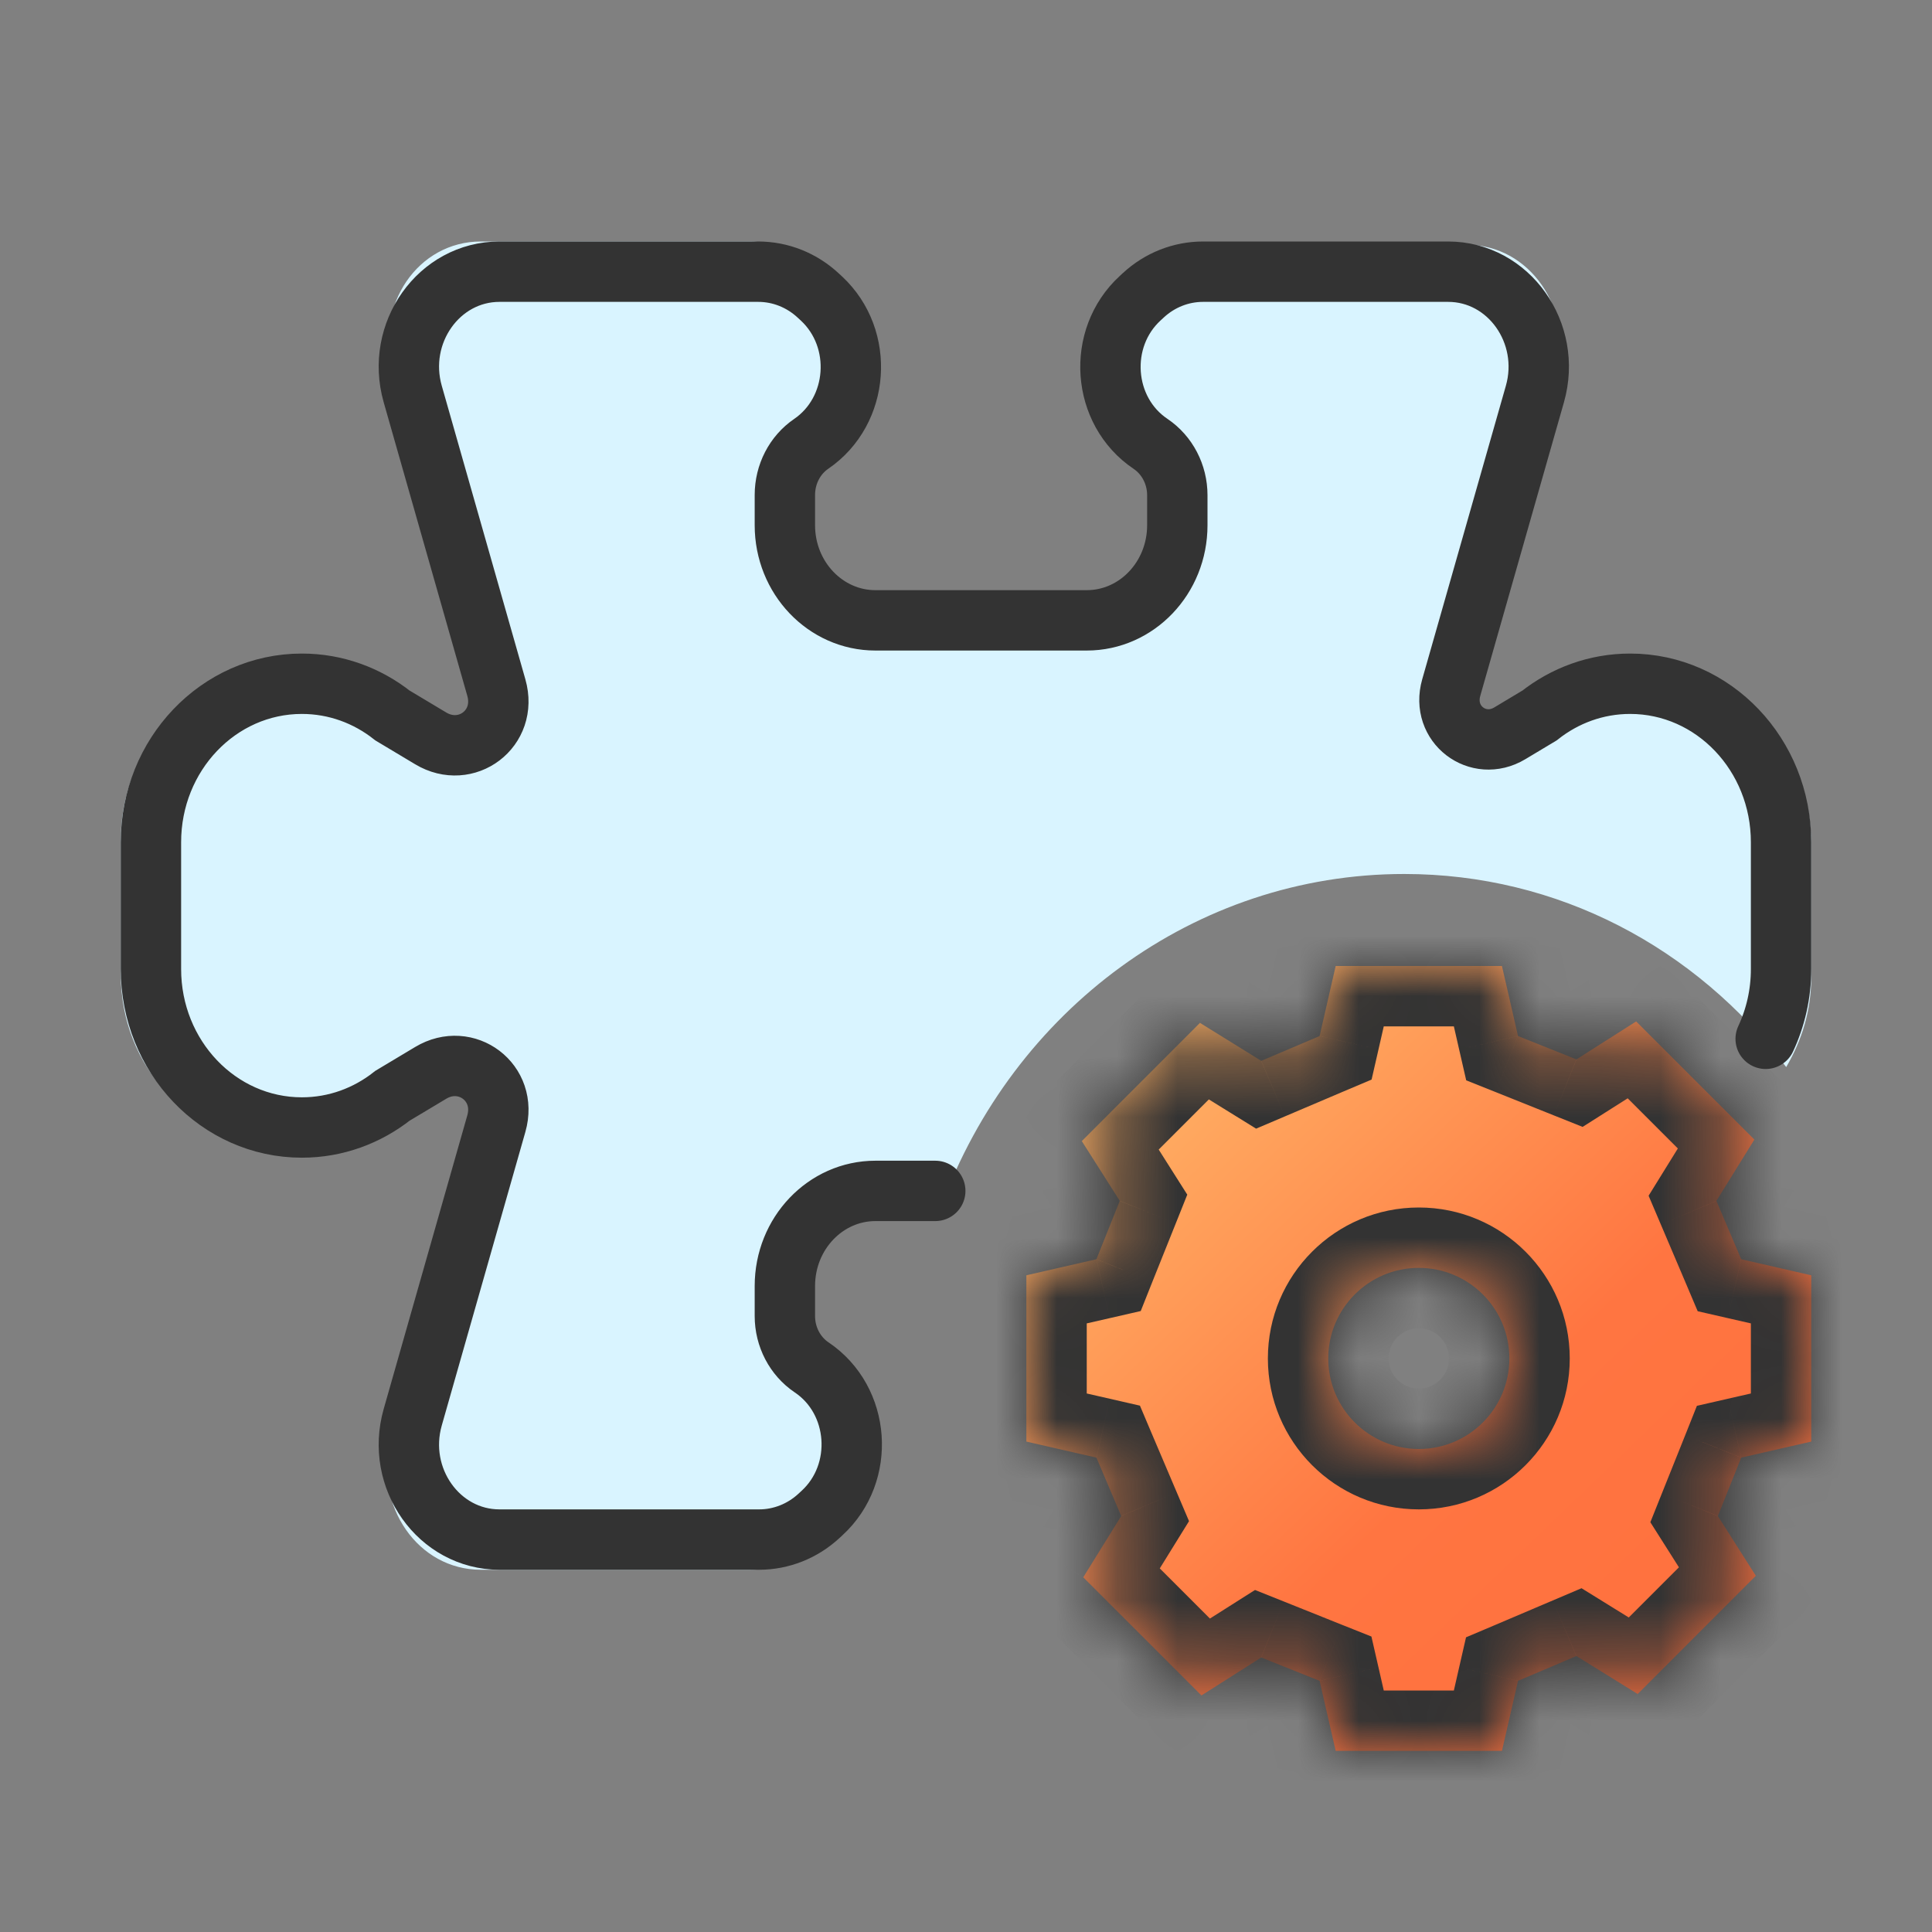 <svg width="32" height="32" viewBox="0 0 32 32" fill="none" xmlns="http://www.w3.org/2000/svg">
<rect x="0" y="0" width="32" height="32" fill="#808080" stroke="none"/>
<path fill-rule="evenodd" clip-rule="evenodd" d="M12.889 21.644V22.14C12.889 22.526 13.044 22.857 13.356 23.023C14.185 23.574 14.289 24.842 13.511 25.559L13.459 25.614C13.2 25.89 12.837 26 12.422 26H9.778H7.963C6.926 26 6.2 24.952 6.459 23.85L7.911 18.722C8.119 18.005 7.393 17.454 6.77 17.84L6.148 18.336C5.733 18.667 5.163 18.887 4.593 18.887C3.141 18.887 2 17.674 2 16.13V13.925C2 12.381 3.141 11.168 4.593 11.168C5.163 11.168 5.733 11.389 6.148 11.719L6.822 12.105C7.444 12.491 8.17 11.94 7.963 11.223L6.511 6.15C6.2 5.048 6.926 4 7.963 4H9.778H12.422C12.785 4 13.148 4.165 13.459 4.441L13.511 4.496C14.237 5.213 14.185 6.426 13.356 7.033C13.044 7.198 12.889 7.529 12.889 7.86V8.411C12.889 9.348 13.563 10.065 14.444 10.065H18.074C18.956 10.065 19.63 9.348 19.63 8.411V7.915C19.63 7.529 19.474 7.198 19.163 7.033C18.333 6.481 18.23 5.213 19.007 4.496L19.059 4.441C19.319 4.165 19.681 4.055 20.096 4.055H22.741H24.296C25.333 4.055 26.059 5.103 25.8 6.206L24.348 11.333C24.193 11.995 24.815 12.436 25.333 12.105L25.852 11.774C26.267 11.444 26.837 11.223 27.407 11.223C28.859 11.223 30 12.436 30 13.98V16.186C30 16.737 29.844 17.233 29.585 17.674C28.081 15.689 25.8 14.476 23.259 14.476C19.785 14.476 16.778 16.737 15.585 19.99H14.444C13.563 19.99 12.889 20.707 12.889 21.644Z" fill="#D9F4FF"/>
<path d="M15.491 19.725H14.5C13.672 19.725 13 20.43 13 21.3L13 21.798C13 22.142 13.167 22.462 13.443 22.648C14.252 23.191 14.338 24.398 13.615 25.061L13.562 25.11C13.289 25.361 12.938 25.5 12.574 25.5H10H8.273C7.269 25.5 6.548 24.484 6.836 23.474L8.221 18.611C8.415 17.93 7.722 17.417 7.134 17.77L6.501 18.149C6.083 18.479 5.563 18.675 5 18.675C3.619 18.675 2.5 17.5 2.5 16.05V13.95C2.5 12.5 3.619 11.325 5 11.325C5.563 11.325 6.083 11.521 6.501 11.851L7.134 12.23C7.722 12.583 8.415 12.07 8.221 11.389L6.836 6.526C6.548 5.516 7.269 4.5 8.273 4.5H10H12.559C12.927 4.5 13.281 4.641 13.556 4.898L13.608 4.946C14.32 5.611 14.235 6.805 13.437 7.351C13.164 7.537 13 7.856 13 8.198V8.7C13 9.57 13.672 10.275 14.5 10.275H18C18.828 10.275 19.5 9.57 19.5 8.7L19.5 8.202C19.5 7.858 19.333 7.538 19.057 7.352C18.248 6.809 18.162 5.603 18.885 4.939L18.938 4.89C19.211 4.638 19.562 4.5 19.926 4.5H22.5H23.986C24.99 4.5 25.71 5.516 25.423 6.526L24.037 11.389C23.864 11.997 24.483 12.46 25.007 12.146L25.499 11.851C25.917 11.521 26.437 11.325 27 11.325C28.381 11.325 29.5 12.5 29.5 13.95V16.05C29.5 16.465 29.408 16.857 29.245 17.206" stroke="#333333" stroke-linecap="round"/>
<mask id="path-3-inside-1_1717_6667" fill="white">
<path fill-rule="evenodd" clip-rule="evenodd" d="M30 21.123V23.877L28.84 24.143L28.453 25.11L29.082 26.1L27.125 28.058L26.11 27.429L25.143 27.84L24.877 29H22.123L21.857 27.84L20.89 27.453L19.9 28.082L17.942 26.125L18.571 25.11L18.16 24.143L17 23.877V21.123L18.16 20.857L18.547 19.89L17.918 18.9L19.875 16.942L20.89 17.571L21.857 17.16L22.123 16H24.877L25.143 17.16L26.11 17.547L27.1 16.918L29.058 18.875L28.429 19.89L28.84 20.857L30 21.123ZM23.5 24C24.328 24 25 23.328 25 22.5C25 21.672 24.328 21 23.5 21C22.672 21 22 21.672 22 22.5C22 23.328 22.672 24 23.5 24Z"/>
</mask>
<path fill-rule="evenodd" clip-rule="evenodd" d="M30 21.123V23.877L28.84 24.143L28.453 25.11L29.082 26.1L27.125 28.058L26.11 27.429L25.143 27.84L24.877 29H22.123L21.857 27.84L20.89 27.453L19.9 28.082L17.942 26.125L18.571 25.11L18.16 24.143L17 23.877V21.123L18.16 20.857L18.547 19.89L17.918 18.9L19.875 16.942L20.89 17.571L21.857 17.16L22.123 16H24.877L25.143 17.16L26.11 17.547L27.1 16.918L29.058 18.875L28.429 19.89L28.84 20.857L30 21.123ZM23.5 24C24.328 24 25 23.328 25 22.5C25 21.672 24.328 21 23.5 21C22.672 21 22 21.672 22 22.5C22 23.328 22.672 24 23.5 24Z" fill="url(#paint0_linear_1717_6667)"/>
<path d="M30 23.877L30.223 24.852L31 24.674V23.877H30ZM30 21.123H31V20.326L30.223 20.148L30 21.123ZM28.84 24.143L28.617 23.168L28.106 23.285L27.912 23.772L28.84 24.143ZM28.453 25.11L27.525 24.738L27.335 25.213L27.609 25.645L28.453 25.11ZM29.082 26.1L29.789 26.808L30.355 26.241L29.926 25.565L29.082 26.1ZM27.125 28.058L26.598 28.908L27.272 29.325L27.832 28.765L27.125 28.058ZM26.11 27.429L26.636 26.579L26.195 26.306L25.718 26.509L26.11 27.429ZM25.143 27.84L24.752 26.92L24.282 27.119L24.168 27.617L25.143 27.84ZM24.877 29V30H25.674L25.852 29.223L24.877 29ZM22.123 29L21.148 29.223L21.326 30H22.123V29ZM21.857 27.84L22.832 27.617L22.715 27.106L22.228 26.912L21.857 27.84ZM20.89 27.453L21.262 26.525L20.787 26.335L20.355 26.609L20.89 27.453ZM19.9 28.082L19.192 28.789L19.759 29.355L20.435 28.926L19.9 28.082ZM17.942 26.125L17.092 25.598L16.675 26.272L17.235 26.832L17.942 26.125ZM18.571 25.11L19.421 25.636L19.694 25.195L19.491 24.718L18.571 25.11ZM18.16 24.143L19.08 23.752L18.881 23.282L18.383 23.168L18.16 24.143ZM17 23.877H16V24.674L16.777 24.852L17 23.877ZM17 21.123L16.777 20.148L16 20.326V21.123H17ZM18.16 20.857L18.383 21.832L18.894 21.715L19.088 21.228L18.16 20.857ZM18.547 19.89L19.475 20.262L19.665 19.787L19.391 19.355L18.547 19.89ZM17.918 18.9L17.211 18.192L16.645 18.759L17.074 19.435L17.918 18.9ZM19.875 16.942L20.402 16.092L19.728 15.675L19.168 16.235L19.875 16.942ZM20.89 17.571L20.364 18.421L20.805 18.694L21.282 18.491L20.89 17.571ZM21.857 17.16L22.248 18.08L22.718 17.881L22.832 17.383L21.857 17.16ZM22.123 16V15H21.326L21.148 15.777L22.123 16ZM24.877 16L25.852 15.777L25.674 15H24.877V16ZM25.143 17.16L24.168 17.383L24.285 17.894L24.772 18.088L25.143 17.16ZM26.11 17.547L25.738 18.475L26.213 18.665L26.645 18.391L26.11 17.547ZM27.1 16.918L27.808 16.211L27.241 15.645L26.565 16.074L27.1 16.918ZM29.058 18.875L29.908 19.402L30.325 18.728L29.765 18.168L29.058 18.875ZM28.429 19.89L27.579 19.364L27.306 19.805L27.509 20.282L28.429 19.89ZM28.84 20.857L27.92 21.248L28.119 21.718L28.617 21.832L28.84 20.857ZM31 23.877V21.123H29V23.877H31ZM29.064 25.118L30.223 24.852L29.777 22.903L28.617 23.168L29.064 25.118ZM29.382 25.481L29.769 24.515L27.912 23.772L27.525 24.738L29.382 25.481ZM29.926 25.565L29.298 24.574L27.609 25.645L28.237 26.636L29.926 25.565ZM27.832 28.765L29.789 26.808L28.375 25.393L26.417 27.351L27.832 28.765ZM25.583 28.28L26.598 28.908L27.651 27.207L26.636 26.579L25.583 28.28ZM25.534 28.761L26.501 28.35L25.718 26.509L24.752 26.92L25.534 28.761ZM25.852 29.223L26.118 28.064L24.168 27.617L23.903 28.777L25.852 29.223ZM22.123 30H24.877V28H22.123V30ZM20.882 28.064L21.148 29.223L23.097 28.777L22.832 27.617L20.882 28.064ZM20.519 28.382L21.485 28.769L22.228 26.912L21.262 26.525L20.519 28.382ZM20.435 28.926L21.426 28.298L20.355 26.609L19.364 27.237L20.435 28.926ZM17.235 26.832L19.192 28.789L20.607 27.375L18.649 25.417L17.235 26.832ZM17.72 24.583L17.092 25.598L18.793 26.651L19.421 25.636L17.72 24.583ZM17.239 24.534L17.65 25.501L19.491 24.718L19.08 23.752L17.239 24.534ZM16.777 24.852L17.936 25.118L18.383 23.168L17.223 22.903L16.777 24.852ZM16 21.123V23.877H18V21.123H16ZM17.936 19.882L16.777 20.148L17.223 22.097L18.383 21.832L17.936 19.882ZM17.618 19.519L17.231 20.485L19.088 21.228L19.475 20.262L17.618 19.519ZM17.074 19.435L17.702 20.426L19.391 19.355L18.763 18.364L17.074 19.435ZM19.168 16.235L17.211 18.192L18.625 19.607L20.583 17.649L19.168 16.235ZM21.417 16.72L20.402 16.092L19.349 17.793L20.364 18.421L21.417 16.72ZM21.466 16.239L20.499 16.65L21.282 18.491L22.248 18.08L21.466 16.239ZM21.148 15.777L20.882 16.936L22.832 17.383L23.097 16.223L21.148 15.777ZM24.877 15H22.123V17H24.877V15ZM26.118 16.936L25.852 15.777L23.903 16.223L24.168 17.383L26.118 16.936ZM26.481 16.618L25.515 16.231L24.772 18.088L25.738 18.475L26.481 16.618ZM26.565 16.074L25.574 16.702L26.645 18.391L27.636 17.763L26.565 16.074ZM29.765 18.168L27.808 16.211L26.393 17.625L28.351 19.583L29.765 18.168ZM29.28 20.417L29.908 19.402L28.207 18.349L27.579 19.364L29.28 20.417ZM29.761 20.466L29.35 19.499L27.509 20.282L27.92 21.248L29.761 20.466ZM30.223 20.148L29.064 19.882L28.617 21.832L29.777 22.097L30.223 20.148ZM24 22.5C24 22.776 23.776 23 23.5 23V25C24.881 25 26 23.881 26 22.5H24ZM23.5 22C23.776 22 24 22.224 24 22.5H26C26 21.119 24.881 20 23.5 20V22ZM23 22.5C23 22.224 23.224 22 23.5 22V20C22.119 20 21 21.119 21 22.5H23ZM23.5 23C23.224 23 23 22.776 23 22.5H21C21 23.881 22.119 25 23.5 25V23Z" fill="#333333" mask="url(#path-3-inside-1_1717_6667)"/>
<defs>
<linearGradient id="paint0_linear_1717_6667" x1="17" y1="15.492" x2="30" y2="29" gradientUnits="userSpaceOnUse">
<stop stop-color="#FFC671"/>
<stop offset="0.594" stop-color="#FF7541"/>
<stop offset="1" stop-color="#FF6F3D"/>
</linearGradient>
</defs>
</svg>
